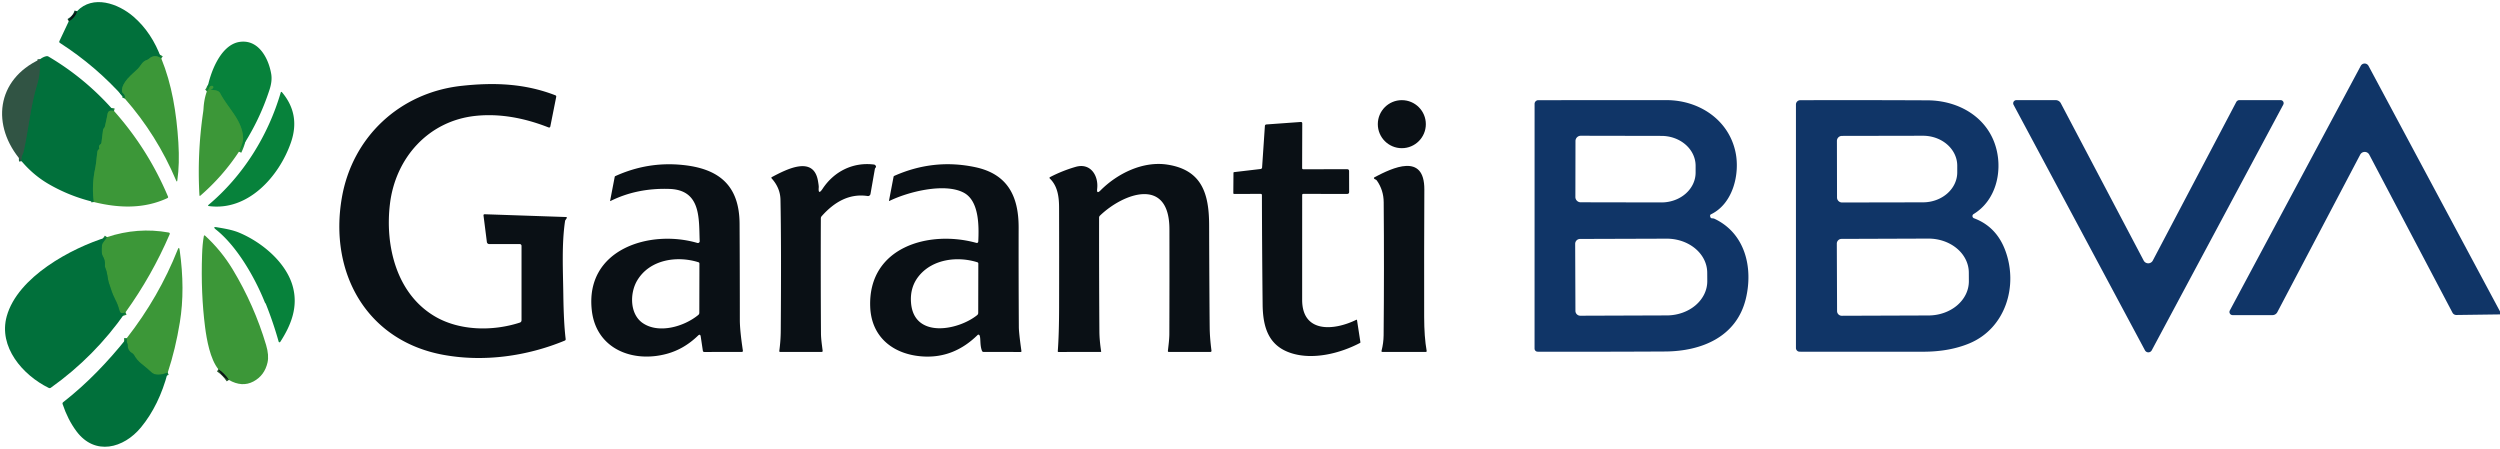 <?xml version="1.0" encoding="UTF-8" standalone="no"?>
<!DOCTYPE svg PUBLIC "-//W3C//DTD SVG 1.1//EN" "http://www.w3.org/Graphics/SVG/1.1/DTD/svg11.dtd">
<svg xmlns="http://www.w3.org/2000/svg" version="1.1" viewBox="0.00 0.00 986.00 177.00">
<g stroke-width="2.00" fill="none" stroke-linecap="butt">
<path stroke="#1f843a" vector-effect="non-scaling-stroke" d="
  M 63.61 23.04
  Q 61.01 21.16 58.72 23.20
  Q 58.35 23.52 57.89 23.67
  C 56.09 24.22 55.37 26.15 54.48 27.02
  C 52.10 29.35 48.00 32.34 48.09 35.94
  Q 48.11 36.42 48.48 36.73
  Q 49.57 37.65 49.20 38.84"
/>
<path stroke="#064028" vector-effect="non-scaling-stroke" d="
  M 27.13 8.37
  Q 29.70 6.90 30.37 4.42"
/>
<path stroke="#228d3a" vector-effect="non-scaling-stroke" d="
  M 94.25 59.81
  Q 95.91 56.28 95.88 54.49
  Q 95.85 52.13 94.74 49.44
  C 92.91 44.99 89.12 41.17 86.85 36.81
  C 86.17 35.50 84.50 35.62 83.29 35.38
  Q 82.78 35.28 83.38 35.15
  Q 83.82 35.05 84.06 34.65
  A 0.51 0.51 0.0 0 0 83.70 33.88
  Q 82.80 33.75 82.43 34.77
  Q 82.15 35.53 81.58 36.04"
/>
<path stroke="#1f843a" vector-effect="non-scaling-stroke" d="
  M 44.96 43.77
  Q 42.75 43.14 42.41 44.99
  Q 41.96 47.38 41.40 49.76
  Q 41.31 50.16 41.06 50.46
  Q 40.70 50.88 40.62 51.43
  L 40.01 56.24
  A 1.01 0.96 76.7 0 1 39.63 56.89
  Q 38.86 57.47 39.13 58.45
  Q 39.20 58.70 39.00 58.86
  Q 38.80 59.02 38.66 59.21
  Q 38.48 59.43 38.42 59.82
  C 38.08 62.12 37.97 64.36 37.49 66.70
  Q 36.12 73.31 37.02 79.68"
/>
<path stroke="#196240" vector-effect="non-scaling-stroke" d="
  M 8.50 63.57
  C 8.21 61.66 9.03 61.06 9.34 59.67
  C 11.27 50.96 12.01 41.98 14.61 33.44
  Q 15.43 30.73 15.60 28.46
  Q 15.78 25.89 15.81 23.36"
/>
<path stroke="#1f843a" vector-effect="non-scaling-stroke" d="
  M 49.49 123.19
  Q 48.45 123.68 47.82 123.48
  Q 47.33 123.33 47.06 122.30
  Q 46.49 120.12 45.45 118.14
  C 44.27 115.87 43.74 113.96 42.99 111.72
  C 42.35 109.84 42.45 107.69 41.54 105.67
  Q 41.33 105.21 41.38 104.71
  Q 41.57 102.72 40.52 100.99
  Q 39.86 99.92 40.23 96.65
  Q 40.29 96.17 40.57 95.78
  L 42.18 93.52"
/>
<path stroke="#235427" vector-effect="non-scaling-stroke" d="
  M 90.26 149.85
  Q 88.56 147.29 86.14 145.65"
/>
<path stroke="#1f843a" vector-effect="non-scaling-stroke" d="
  M 66.16 146.94
  Q 61.69 148.66 59.73 146.85
  Q 57.82 145.09 55.79 143.49
  Q 53.98 142.06 52.84 140.01
  Q 52.59 139.56 52.15 139.31
  Q 50.35 138.28 50.37 136.25
  Q 50.37 135.84 50.21 135.48
  Q 49.85 134.68 49.98 133.39"
/>
</g>
<path fill="#01703b" d="
  M 63.61 23.04
  Q 61.01 21.16 58.72 23.20
  Q 58.35 23.52 57.89 23.67
  C 56.09 24.22 55.37 26.15 54.48 27.02
  C 52.10 29.35 48.00 32.34 48.09 35.94
  Q 48.11 36.42 48.48 36.73
  Q 49.57 37.65 49.20 38.84
  Q 37.89 26.09 23.66 16.95
  Q 23.21 16.67 23.44 16.19
  L 27.13 8.37
  Q 29.70 6.90 30.37 4.42
  C 36.65 -2.16 46.60 1.34 52.67 6.59
  Q 59.91 12.86 63.61 23.04
  Z"
/>
<path fill="#0a1015" d="
  M 30.37 4.42
  Q 29.70 6.90 27.13 8.37
  Q 28.19 6.09 30.37 4.42
  Z"
/>
<path fill="#07823b" d="
  M 94.25 59.81
  Q 95.91 56.28 95.88 54.49
  Q 95.85 52.13 94.74 49.44
  C 92.91 44.99 89.12 41.17 86.85 36.81
  C 86.17 35.50 84.50 35.62 83.29 35.38
  Q 82.78 35.28 83.38 35.15
  Q 83.82 35.05 84.06 34.65
  A 0.51 0.51 0.0 0 0 83.70 33.88
  Q 82.80 33.75 82.43 34.77
  Q 82.15 35.53 81.58 36.04
  C 82.68 29.02 86.88 17.66 94.50 16.53
  C 102.03 15.41 105.95 23.10 106.97 29.19
  Q 107.42 31.89 106.35 35.22
  Q 102.14 48.30 94.25 59.81
  Z"
/>
<path fill="#01703b" d="
  M 44.96 43.77
  Q 42.75 43.14 42.41 44.99
  Q 41.96 47.38 41.40 49.76
  Q 41.31 50.16 41.06 50.46
  Q 40.70 50.88 40.62 51.43
  L 40.01 56.24
  A 1.01 0.96 76.7 0 1 39.63 56.89
  Q 38.86 57.47 39.13 58.45
  Q 39.20 58.70 39.00 58.86
  Q 38.80 59.02 38.66 59.21
  Q 38.48 59.43 38.42 59.82
  C 38.08 62.12 37.97 64.36 37.49 66.70
  Q 36.12 73.31 37.02 79.68
  Q 27.54 77.43 19.19 72.59
  Q 13.19 69.11 8.50 63.57
  C 8.21 61.66 9.03 61.06 9.34 59.67
  C 11.27 50.96 12.01 41.98 14.61 33.44
  Q 15.43 30.73 15.60 28.46
  Q 15.78 25.89 15.81 23.36
  Q 17.06 22.42 18.24 22.18
  Q 18.74 22.07 19.18 22.34
  Q 33.73 30.94 44.96 43.77
  Z"
/>
<path fill="#3c9738" d="
  M 63.61 23.04
  C 67.79 33.28 69.61 44.44 70.35 56.25
  Q 70.87 64.67 69.94 71.12
  Q 69.81 72.02 69.46 71.18
  Q 61.89 53.29 49.20 38.84
  Q 49.57 37.65 48.48 36.73
  Q 48.11 36.42 48.09 35.94
  C 48.00 32.34 52.10 29.35 54.48 27.02
  C 55.37 26.15 56.09 24.22 57.89 23.67
  Q 58.35 23.52 58.72 23.20
  Q 61.01 21.16 63.61 23.04
  Z"
/>
<path fill="#315444" d="
  M 15.81 23.36
  Q 15.78 25.89 15.60 28.46
  Q 15.43 30.73 14.61 33.44
  C 12.01 41.98 11.27 50.96 9.34 59.67
  C 9.03 61.06 8.21 61.66 8.50 63.57
  C -3.64 49.64 -1.51 31.35 15.81 23.36
  Z"
/>
<path fill="#103567" d="
  M 986.00 122.83
  L 986.00 124.00
  L 968.79 124.23
  A 1.71 1.69 -13.9 0 1 967.26 123.32
  L 934.44 61.00
  A 2.02 2.02 0.0 0 0 930.86 61.00
  L 898.17 123.13
  A 2.17 2.14 -75.9 0 1 896.27 124.28
  L 880.53 124.28
  A 1.24 1.24 0.0 0 1 879.44 122.46
  L 931.09 25.96
  A 1.73 1.73 0.0 0 1 934.13 25.96
  L 986.00 122.83
  Z"
/>
<path fill="#0a1015" d="
  M 204.97 127.25
  Q 205.69 127.02 205.69 126.26
  L 205.69 96.97
  A 0.72 0.72 0.0 0 0 204.97 96.25
  L 192.94 96.26
  A 0.93 0.93 0.0 0 1 192.02 95.44
  L 190.70 85.03
  Q 190.64 84.48 191.19 84.50
  L 223.14 85.59
  Q 223.81 85.62 223.43 86.17
  L 222.96 86.88
  A 0.54 0.54 0.0 0 0 222.87 87.10
  C 221.49 96.29 222.05 106.60 222.17 115.94
  Q 222.32 127.39 223.10 133.70
  Q 223.15 134.16 222.73 134.34
  C 207.78 140.52 190.72 142.90 174.71 139.92
  C 144.52 134.30 129.72 107.50 134.82 78.02
  C 138.98 53.92 157.74 36.52 182.03 33.86
  C 194.96 32.45 206.99 32.92 219.02 37.58
  Q 219.46 37.75 219.37 38.21
  L 217.06 49.80
  Q 216.93 50.48 216.28 50.23
  Q 201.19 44.32 187.75 45.68
  C 169.04 47.57 155.97 62.21 153.79 80.47
  C 151.84 96.71 156.22 115.69 171.39 124.71
  C 181.08 130.48 194.19 130.74 204.97 127.25
  Z"
/>
<path fill="#3c9738" d="
  M 94.25 59.81
  Q 87.91 69.47 78.99 77.20
  A 0.20 0.20 0.0 0 1 78.66 77.06
  Q 77.73 60.63 80.11 44.28
  Q 80.24 43.42 80.29 42.50
  Q 80.51 39.07 81.58 36.04
  Q 82.15 35.53 82.43 34.77
  Q 82.80 33.75 83.70 33.88
  A 0.51 0.51 0.0 0 1 84.06 34.65
  Q 83.82 35.05 83.38 35.15
  Q 82.78 35.28 83.29 35.38
  C 84.50 35.62 86.17 35.50 86.85 36.81
  C 89.12 41.17 92.91 44.99 94.74 49.44
  Q 95.85 52.13 95.88 54.49
  Q 95.91 56.28 94.25 59.81
  Z"
/>
<path fill="#07823b" d="
  M 114.73 56.23
  C 110.13 69.45 97.92 83.42 82.26 81.26
  A 0.22 0.22 0.0 0 1 82.15 80.88
  C 95.87 69.38 105.75 53.54 110.74 36.42
  A 0.25 0.25 0.0 0 1 111.17 36.33
  Q 118.61 45.09 114.73 56.23
  Z"
/>
<path fill="#103567" d="
  M 845.47 102.77
  A 2.03 2.03 0.0 0 0 849.06 102.77
  L 881.97 40.26
  A 1.46 1.46 0.0 0 1 883.26 39.48
  L 899.47 39.49
  A 1.20 1.20 0.0 0 1 900.53 41.25
  L 848.65 138.16
  A 1.52 1.52 0.0 0 1 845.97 138.16
  L 794.15 41.33
  A 1.26 1.25 -14.0 0 1 795.26 39.49
  L 810.75 39.49
  A 2.30 2.30 0.0 0 1 812.78 40.71
  L 845.47 102.77
  Z"
/>
<circle fill="#0a1015" cx="552.88" cy="48.97" r="9.47"/>
<path fill="#103567" d="
  M 675.25 86.11
  Q 675.86 86.12 676.24 86.31
  C 688.38 92.08 691.47 105.68 688.57 117.76
  C 684.92 132.97 670.97 138.54 656.75 138.63
  Q 631.47 138.77 606.45 138.71
  A 1.23 1.23 0.0 0 1 605.23 137.48
  L 605.24 40.98
  A 1.47 1.47 0.0 0 1 606.71 39.51
  Q 631.90 39.50 657.25 39.49
  C 669.98 39.49 681.76 47.12 684.48 59.98
  C 686.29 68.53 683.53 80.30 674.84 84.51
  Q 674.40 84.72 674.47 85.19
  Q 674.49 85.40 674.56 85.60
  Q 674.73 86.09 675.25 86.11
  Z
  M 621.37 55.62
  L 621.33 77.70
  A 2.08 2.08 0.0 0 0 623.41 79.78
  L 655.26 79.84
  A 13.47 11.78 0.1 0 0 668.75 68.08
  L 668.75 65.40
  A 13.47 11.78 0.1 0 0 655.30 53.60
  L 623.45 53.54
  A 2.08 2.08 0.0 0 0 621.37 55.62
  Z
  M 621.25 96.17
  L 621.35 122.61
  A 1.92 1.92 0.0 0 0 623.27 124.52
  L 657.41 124.40
  A 15.98 13.46 -0.2 0 0 673.35 110.89
  L 673.33 107.53
  A 15.98 13.46 -0.2 0 0 657.31 94.13
  L 623.17 94.24
  A 1.92 1.92 0.0 0 0 621.25 96.17
  Z"
/>
<path fill="#103567" d="
  M 778.54 86.08
  Q 787.25 89.33 790.78 98.52
  C 796.16 112.56 791.05 129.46 776.72 135.43
  Q 768.85 138.71 758.50 138.72
  Q 734.13 138.74 709.77 138.71
  A 1.46 1.45 90.0 0 1 708.32 137.25
  L 708.32 41.22
  A 1.70 1.69 -90.0 0 1 710.01 39.52
  Q 734.92 39.45 760.23 39.57
  C 772.80 39.63 784.35 46.52 787.42 58.96
  C 789.70 68.15 787.06 79.15 778.38 84.43
  A 0.92 0.92 0.0 0 0 778.54 86.08
  Z
  M 724.48 55.57
  L 724.52 77.89
  A 1.97 1.97 0.0 0 0 726.49 79.86
  L 758.45 79.80
  A 13.51 11.82 -0.1 0 0 771.94 67.96
  L 771.94 65.34
  A 13.51 11.82 -0.1 0 0 758.41 53.54
  L 726.45 53.60
  A 1.97 1.97 0.0 0 0 724.48 55.57
  Z
  M 724.44 96.09
  L 724.54 122.69
  A 1.86 1.86 0.0 0 0 726.40 124.54
  L 760.63 124.42
  A 15.93 13.45 -0.2 0 0 776.52 110.92
  L 776.50 107.50
  A 15.93 13.45 -0.2 0 0 760.53 94.10
  L 726.30 94.22
  A 1.86 1.86 0.0 0 0 724.44 96.09
  Z"
/>
<path fill="#3c9738" d="
  M 44.96 43.77
  Q 58.39 58.85 66.25 77.51
  Q 66.44 77.95 66.00 78.15
  C 56.82 82.41 46.99 82.14 37.02 79.68
  Q 36.12 73.31 37.49 66.70
  C 37.97 64.36 38.08 62.12 38.42 59.82
  Q 38.48 59.43 38.66 59.21
  Q 38.80 59.02 39.00 58.86
  Q 39.20 58.70 39.13 58.45
  Q 38.86 57.47 39.63 56.89
  A 1.01 0.96 76.7 0 0 40.01 56.24
  L 40.62 51.43
  Q 40.70 50.88 41.06 50.46
  Q 41.31 50.16 41.40 49.76
  Q 41.96 47.38 42.41 44.99
  Q 42.75 43.14 44.96 43.77
  Z"
/>
<path fill="#0a1015" d="
  M 513.58 76.94
  Q 513.57 97.60 513.57 118.25
  C 513.57 131.37 525.98 130.52 534.91 126.13
  Q 535.17 126.01 535.21 126.29
  L 536.54 134.94
  Q 536.57 135.16 536.38 135.26
  C 528.40 139.45 517.80 142.02 509.27 139.28
  C 500.13 136.36 498.07 128.79 497.98 120.00
  Q 497.75 98.48 497.70 76.96
  Q 497.70 76.47 497.20 76.47
  L 486.76 76.48
  Q 486.42 76.48 486.42 76.14
  L 486.48 68.21
  Q 486.48 67.91 486.78 67.88
  L 497.21 66.65
  A 0.65 0.64 -2.2 0 0 497.77 66.05
  L 498.87 49.72
  Q 498.91 49.12 499.51 49.08
  L 512.96 48.11
  Q 513.61 48.07 513.61 48.71
  L 513.56 66.28
  Q 513.56 66.75 514.03 66.75
  L 531.29 66.74
  Q 532.08 66.73 532.08 67.52
  L 532.10 75.68
  Q 532.10 76.48 531.30 76.48
  L 514.05 76.47
  Q 513.58 76.47 513.58 76.94
  Z"
/>
<path fill="#0a1015" d="
  M 276.37 132.75
  Q 276.19 131.52 275.29 132.38
  Q 269.77 137.71 262.97 139.55
  C 249.58 143.19 235.18 137.65 233.42 122.51
  C 230.60 98.25 256.34 90.33 275.04 95.82
  A 0.71 0.71 0.0 0 0 275.96 95.11
  C 275.60 86.28 276.61 74.91 263.99 74.51
  Q 251.15 74.10 240.77 79.29
  A 0.10 0.10 0.0 0 1 240.63 79.19
  L 242.44 69.77
  Q 242.48 69.55 242.68 69.46
  Q 255.37 63.68 269.11 65.05
  C 283.36 66.47 291.61 72.92 291.69 88.25
  Q 291.79 107.25 291.79 126.25
  Q 291.79 130.27 292.99 138.27
  Q 293.06 138.80 292.53 138.80
  L 277.80 138.82
  Q 277.28 138.82 277.20 138.30
  L 276.37 132.75
  Z
  M 251.32 110.60
  C 248.32 115.64 248.36 123.84 253.44 127.38
  C 259.71 131.74 269.74 128.88 275.40 124.22
  Q 275.81 123.88 275.81 123.35
  L 275.85 103.97
  Q 275.85 103.55 275.45 103.42
  C 266.92 100.75 256.24 102.37 251.32 110.60
  Z"
/>
<path fill="#0a1015" d="
  M 322.91 73.89
  Q 322.63 77.18 324.45 74.43
  C 328.98 67.58 336.46 63.86 344.67 64.89
  A 0.94 0.93 75.2 0 1 345.31 65.27
  Q 345.67 65.75 345.32 66.14
  Q 345.09 66.40 345.03 66.74
  L 343.32 76.49
  A 1.00 0.99 -80.6 0 1 342.19 77.31
  C 334.92 76.23 329.03 79.69 324.07 85.26
  Q 323.75 85.62 323.74 86.10
  Q 323.65 108.75 323.79 131.38
  C 323.80 133.66 324.17 136.02 324.45 138.31
  Q 324.51 138.80 324.02 138.80
  L 307.75 138.81
  Q 307.30 138.81 307.36 138.36
  Q 307.90 134.38 307.93 130.52
  Q 308.18 96.69 307.82 78.75
  Q 307.72 74.13 304.37 70.40
  Q 304.04 70.04 304.47 69.81
  C 310.13 66.83 320.80 61.21 322.59 71.26
  Q 322.96 73.35 322.91 73.89
  Z"
/>
<path fill="#0a1015" d="
  M 386.33 132.25
  A 0.47 0.47 0.0 0 0 385.58 132.11
  Q 376.27 141.27 364.21 140.60
  C 352.60 139.96 343.65 133.19 343.21 120.99
  C 342.35 97.43 366.37 90.64 384.98 95.77
  Q 385.80 95.99 385.84 95.14
  C 386.10 89.29 386.24 79.31 380.17 76.03
  C 372.60 71.94 357.99 75.69 350.75 79.27
  A 0.10 0.09 84.1 0 1 350.62 79.16
  L 352.42 69.74
  Q 352.47 69.47 352.72 69.36
  Q 368.24 62.47 384.58 65.92
  C 397.41 68.62 401.77 77.38 401.75 89.75
  Q 401.71 109.37 401.83 129.00
  Q 401.84 131.26 402.85 138.43
  Q 402.91 138.82 402.51 138.82
  L 387.94 138.80
  Q 387.46 138.80 387.29 138.36
  C 386.39 136.08 386.87 133.35 386.33 132.25
  Z
  M 359.32 119.51
  C 360.49 133.57 377.79 130.38 385.37 124.30
  Q 385.81 123.95 385.81 123.39
  L 385.85 103.97
  Q 385.85 103.56 385.46 103.43
  C 377.63 100.98 368.08 102.19 362.66 108.54
  Q 358.78 113.09 359.32 119.51
  Z"
/>
<path fill="#0a1015" d="
  M 432.72 74.49
  Q 432.46 76.68 434.02 75.12
  C 440.69 68.41 450.82 63.41 460.51 64.94
  C 474.11 67.08 476.84 76.51 476.88 88.75
  Q 476.96 114.73 477.10 129.14
  Q 477.14 133.18 477.80 138.24
  Q 477.88 138.81 477.30 138.81
  L 461.01 138.80
  Q 460.57 138.80 460.62 138.36
  C 460.87 136.10 461.19 133.82 461.19 131.55
  Q 461.26 110.96 461.22 90.38
  C 461.18 69.45 442.93 76.25 433.82 85.05
  Q 433.48 85.38 433.48 85.86
  Q 433.45 108.30 433.60 130.75
  Q 433.63 134.28 434.30 138.62
  A 0.16 0.16 0.0 0 1 434.14 138.80
  L 417.50 138.82
  Q 417.16 138.82 417.19 138.48
  Q 417.69 131.82 417.71 121.25
  Q 417.75 101.63 417.70 82.00
  C 417.69 78.48 417.42 73.68 414.10 70.46
  Q 413.70 70.08 414.19 69.82
  Q 419.07 67.30 424.24 65.81
  C 430.15 64.11 433.33 69.33 432.72 74.49
  Z"
/>
<path fill="#0a1015" d="
  M 542.39 70.74
  Q 542.23 70.70 542.10 70.59
  Q 541.62 70.16 542.19 69.86
  C 549.15 66.23 561.83 60.08 561.76 74.75
  Q 561.64 99.88 561.69 125.00
  Q 561.70 132.97 562.67 138.35
  Q 562.75 138.81 562.28 138.81
  L 545.23 138.80
  Q 544.77 138.80 544.88 138.35
  Q 545.67 135.30 545.70 132.25
  Q 545.95 106.00 545.73 79.75
  Q 545.70 75.01 543.04 71.21
  Q 542.80 70.86 542.39 70.74
  Z"
/>
<path fill="#07823b" d="
  M 104.85 119.86
  Q 104.79 119.72 104.68 119.60
  Q 104.52 119.41 104.43 119.19
  C 100.53 109.47 93.50 97.16 85.19 90.55
  Q 83.62 89.30 85.60 89.64
  C 88.53 90.14 91.62 90.63 94.36 91.78
  C 103.44 95.59 113.02 103.66 115.52 113.17
  C 117.61 121.08 114.86 128.15 110.54 134.84
  A 0.36 0.35 -36.6 0 1 109.90 134.75
  Q 107.79 127.22 104.85 119.86
  Z"
/>
<path fill="#3c9738" d="
  M 49.49 123.19
  Q 48.45 123.68 47.82 123.48
  Q 47.33 123.33 47.06 122.30
  Q 46.49 120.12 45.45 118.14
  C 44.27 115.87 43.74 113.96 42.99 111.72
  C 42.35 109.84 42.45 107.69 41.54 105.67
  Q 41.33 105.21 41.38 104.71
  Q 41.57 102.72 40.52 100.99
  Q 39.86 99.92 40.23 96.65
  Q 40.29 96.17 40.57 95.78
  L 42.18 93.52
  Q 54.31 89.51 66.49 91.70
  Q 67.17 91.83 66.89 92.46
  Q 59.89 108.71 49.49 123.19
  Z"
/>
<path fill="#3c9738" d="
  M 90.26 149.85
  Q 88.56 147.29 86.14 145.65
  C 82.87 141.62 81.53 134.01 80.88 128.98
  Q 79.18 115.72 79.70 100.49
  Q 79.84 96.18 80.38 93.20
  Q 80.49 92.58 80.95 93.00
  Q 87.30 98.86 91.75 106.22
  Q 100.27 120.34 104.96 136.10
  Q 106.16 140.13 105.51 142.99
  Q 104.34 148.11 99.96 150.45
  Q 95.49 152.84 90.26 149.85
  Z"
/>
<path fill="#01703b" d="
  M 42.18 93.52
  L 40.57 95.78
  Q 40.29 96.17 40.23 96.65
  Q 39.86 99.92 40.52 100.99
  Q 41.57 102.72 41.38 104.71
  Q 41.33 105.21 41.54 105.67
  C 42.45 107.69 42.35 109.84 42.99 111.72
  C 43.74 113.96 44.27 115.87 45.45 118.14
  Q 46.49 120.12 47.06 122.30
  Q 47.33 123.33 47.82 123.48
  Q 48.45 123.68 49.49 123.19
  Q 37.32 140.63 20.07 152.91
  Q 19.65 153.21 19.19 152.98
  C 8.94 147.94 -0.69 136.82 2.65 124.75
  C 6.95 109.23 28.08 97.87 42.18 93.52
  Z"
/>
<path fill="#3c9738" d="
  M 66.16 146.94
  Q 61.69 148.66 59.73 146.85
  Q 57.82 145.09 55.79 143.49
  Q 53.98 142.06 52.84 140.01
  Q 52.59 139.56 52.15 139.31
  Q 50.35 138.28 50.37 136.25
  Q 50.37 135.84 50.21 135.48
  Q 49.85 134.68 49.98 133.39
  Q 62.67 117.12 70.07 98.48
  Q 70.63 97.05 70.85 98.57
  Q 73.06 114.12 70.93 127.13
  Q 69.22 137.65 66.16 146.94
  Z"
/>
<path fill="#01703b" d="
  M 49.98 133.39
  Q 49.85 134.68 50.21 135.48
  Q 50.37 135.84 50.37 136.25
  Q 50.35 138.28 52.15 139.31
  Q 52.59 139.56 52.84 140.01
  Q 53.98 142.06 55.79 143.49
  Q 57.82 145.09 59.73 146.85
  Q 61.69 148.66 66.16 146.94
  Q 62.78 159.83 55.60 168.56
  C 48.80 176.82 37.44 179.88 30.15 170.09
  Q 26.73 165.50 24.69 159.36
  Q 24.55 158.92 24.91 158.63
  C 34.34 151.27 42.50 142.72 49.98 133.39
  Z"
/>
<path fill="#0a1015" d="
  M 86.14 145.65
  Q 88.56 147.29 90.26 149.85
  Q 87.49 148.50 86.14 145.65
  Z"
/>
</svg>
